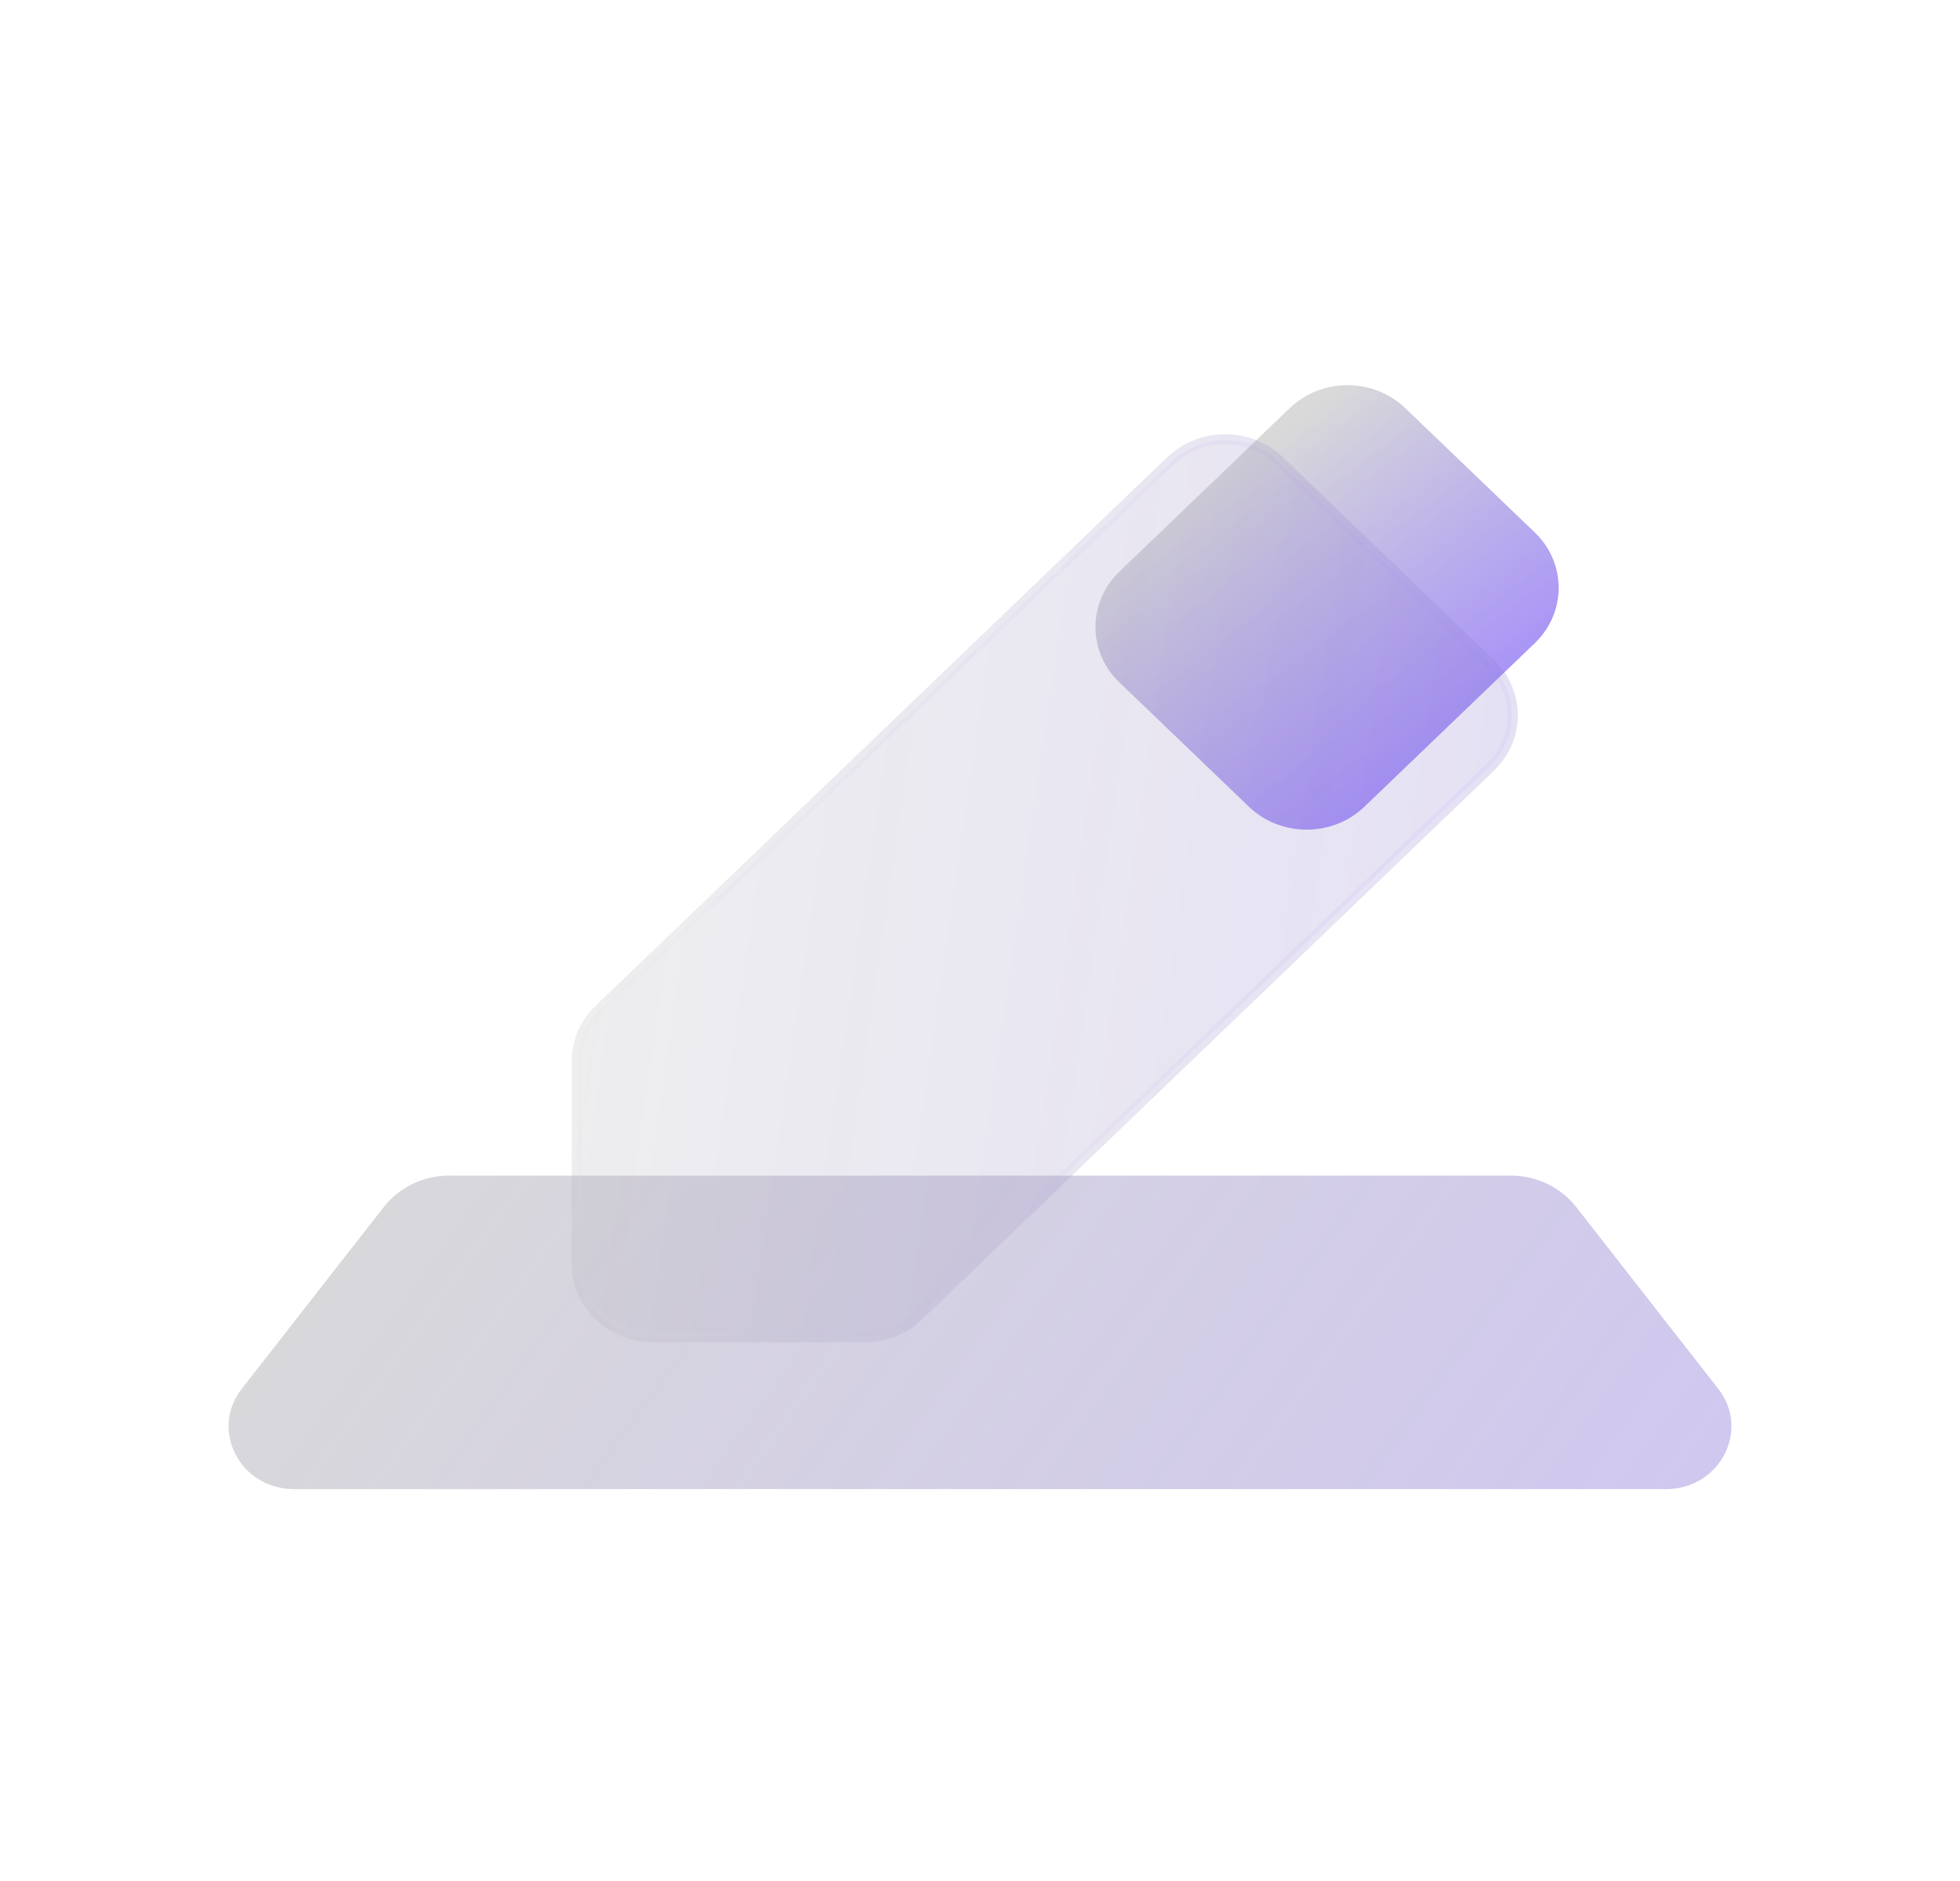 <svg width="99" height="95" viewBox="0 0 99 95" fill="none" xmlns="http://www.w3.org/2000/svg">
<path d="M19.387 60.958C20.166 59.962 21.389 59.375 22.687 59.375H76.312C77.611 59.375 78.833 59.962 79.612 60.958L86.79 70.142C88.421 72.229 86.869 75.208 84.15 75.208H14.85C12.131 75.208 10.578 72.229 12.21 70.142L19.387 60.958Z" fill="url(#paint0_linear_420_489)"/>
<path d="M65.145 20.611C66.756 19.066 69.368 19.066 70.979 20.611L77.52 26.889C79.131 28.434 79.131 30.941 77.52 32.486L68.917 40.743C67.306 42.288 64.694 42.288 63.083 40.743L56.542 34.466C54.931 32.92 54.931 30.413 56.542 28.868L65.145 20.611Z" fill="url(#paint1_linear_420_489)"/>
<g filter="url(#filter0_i_420_489)">
<path d="M58.958 22.591L30.083 50.299C29.31 51.041 28.875 52.048 28.875 53.098V63.333C28.875 65.519 30.722 67.292 33 67.292H43.666C44.76 67.292 45.81 66.874 46.583 66.132L75.458 38.424C77.069 36.878 77.069 34.372 75.458 32.826L64.792 22.591C63.181 21.045 60.569 21.045 58.958 22.591Z" fill="#1D1D1D" fill-opacity="0.05"/>
<path d="M58.958 22.591L30.083 50.299C29.31 51.041 28.875 52.048 28.875 53.098V63.333C28.875 65.519 30.722 67.292 33 67.292H43.666C44.76 67.292 45.81 66.874 46.583 66.132L75.458 38.424C77.069 36.878 77.069 34.372 75.458 32.826L64.792 22.591C63.181 21.045 60.569 21.045 58.958 22.591Z" fill="url(#paint2_linear_420_489)" fill-opacity="0.2"/>
<path d="M30.375 50.579L59.25 22.871C60.7 21.479 63.05 21.479 64.5 22.871L75.167 33.106C76.617 34.497 76.617 36.753 75.167 38.144L46.292 65.853C45.595 66.521 44.651 66.896 43.666 66.896H33C30.95 66.896 29.288 65.301 29.288 63.333V53.098C29.288 52.153 29.679 51.247 30.375 50.579Z" stroke="url(#paint3_linear_420_489)" stroke-opacity="0.1" stroke-width="0.2"/>
</g>
<defs>
<filter id="filter0_i_420_489" x="28.875" y="21.431" width="47.791" height="46.36" filterUnits="userSpaceOnUse" color-interpolation-filters="sRGB">
<feFlood flood-opacity="0" result="BackgroundImageFix"/>
<feBlend mode="normal" in="SourceGraphic" in2="BackgroundImageFix" result="shape"/>
<feColorMatrix in="SourceAlpha" type="matrix" values="0 0 0 0 0 0 0 0 0 0 0 0 0 0 0 0 0 0 127 0" result="hardAlpha"/>
<feOffset dy="0.5"/>
<feGaussianBlur stdDeviation="1"/>
<feComposite in2="hardAlpha" operator="arithmetic" k2="-1" k3="1"/>
<feColorMatrix type="matrix" values="0 0 0 0 1 0 0 0 0 1 0 0 0 0 1 0 0 0 0.15 0"/>
<feBlend mode="normal" in2="shape" result="effect1_innerShadow_420_489"/>
</filter>
<linearGradient id="paint0_linear_420_489" x1="11.687" y1="62.542" x2="71.847" y2="106.078" gradientUnits="userSpaceOnUse">
<stop stop-color="#D9D9D9"/>
<stop offset="1" stop-color="#CAC0EF" stop-opacity="0.9"/>
</linearGradient>
<linearGradient id="paint1_linear_420_489" x1="65.69" y1="21.078" x2="77.032" y2="36.092" gradientUnits="userSpaceOnUse">
<stop stop-color="#D9D9D9"/>
<stop offset="1" stop-color="#9980FA" stop-opacity="0.9"/>
</linearGradient>
<linearGradient id="paint2_linear_420_489" x1="30.938" y1="29.292" x2="84.809" y2="37.089" gradientUnits="userSpaceOnUse">
<stop stop-color="#D9D9D9"/>
<stop offset="1" stop-color="#9980FA" stop-opacity="0.9"/>
</linearGradient>
<linearGradient id="paint3_linear_420_489" x1="30.422" y1="21.951" x2="78.375" y2="21.951" gradientUnits="userSpaceOnUse">
<stop stop-color="#D9D9D9"/>
<stop offset="1" stop-color="#9980FA" stop-opacity="0.9"/>
</linearGradient>
</defs>
</svg>
